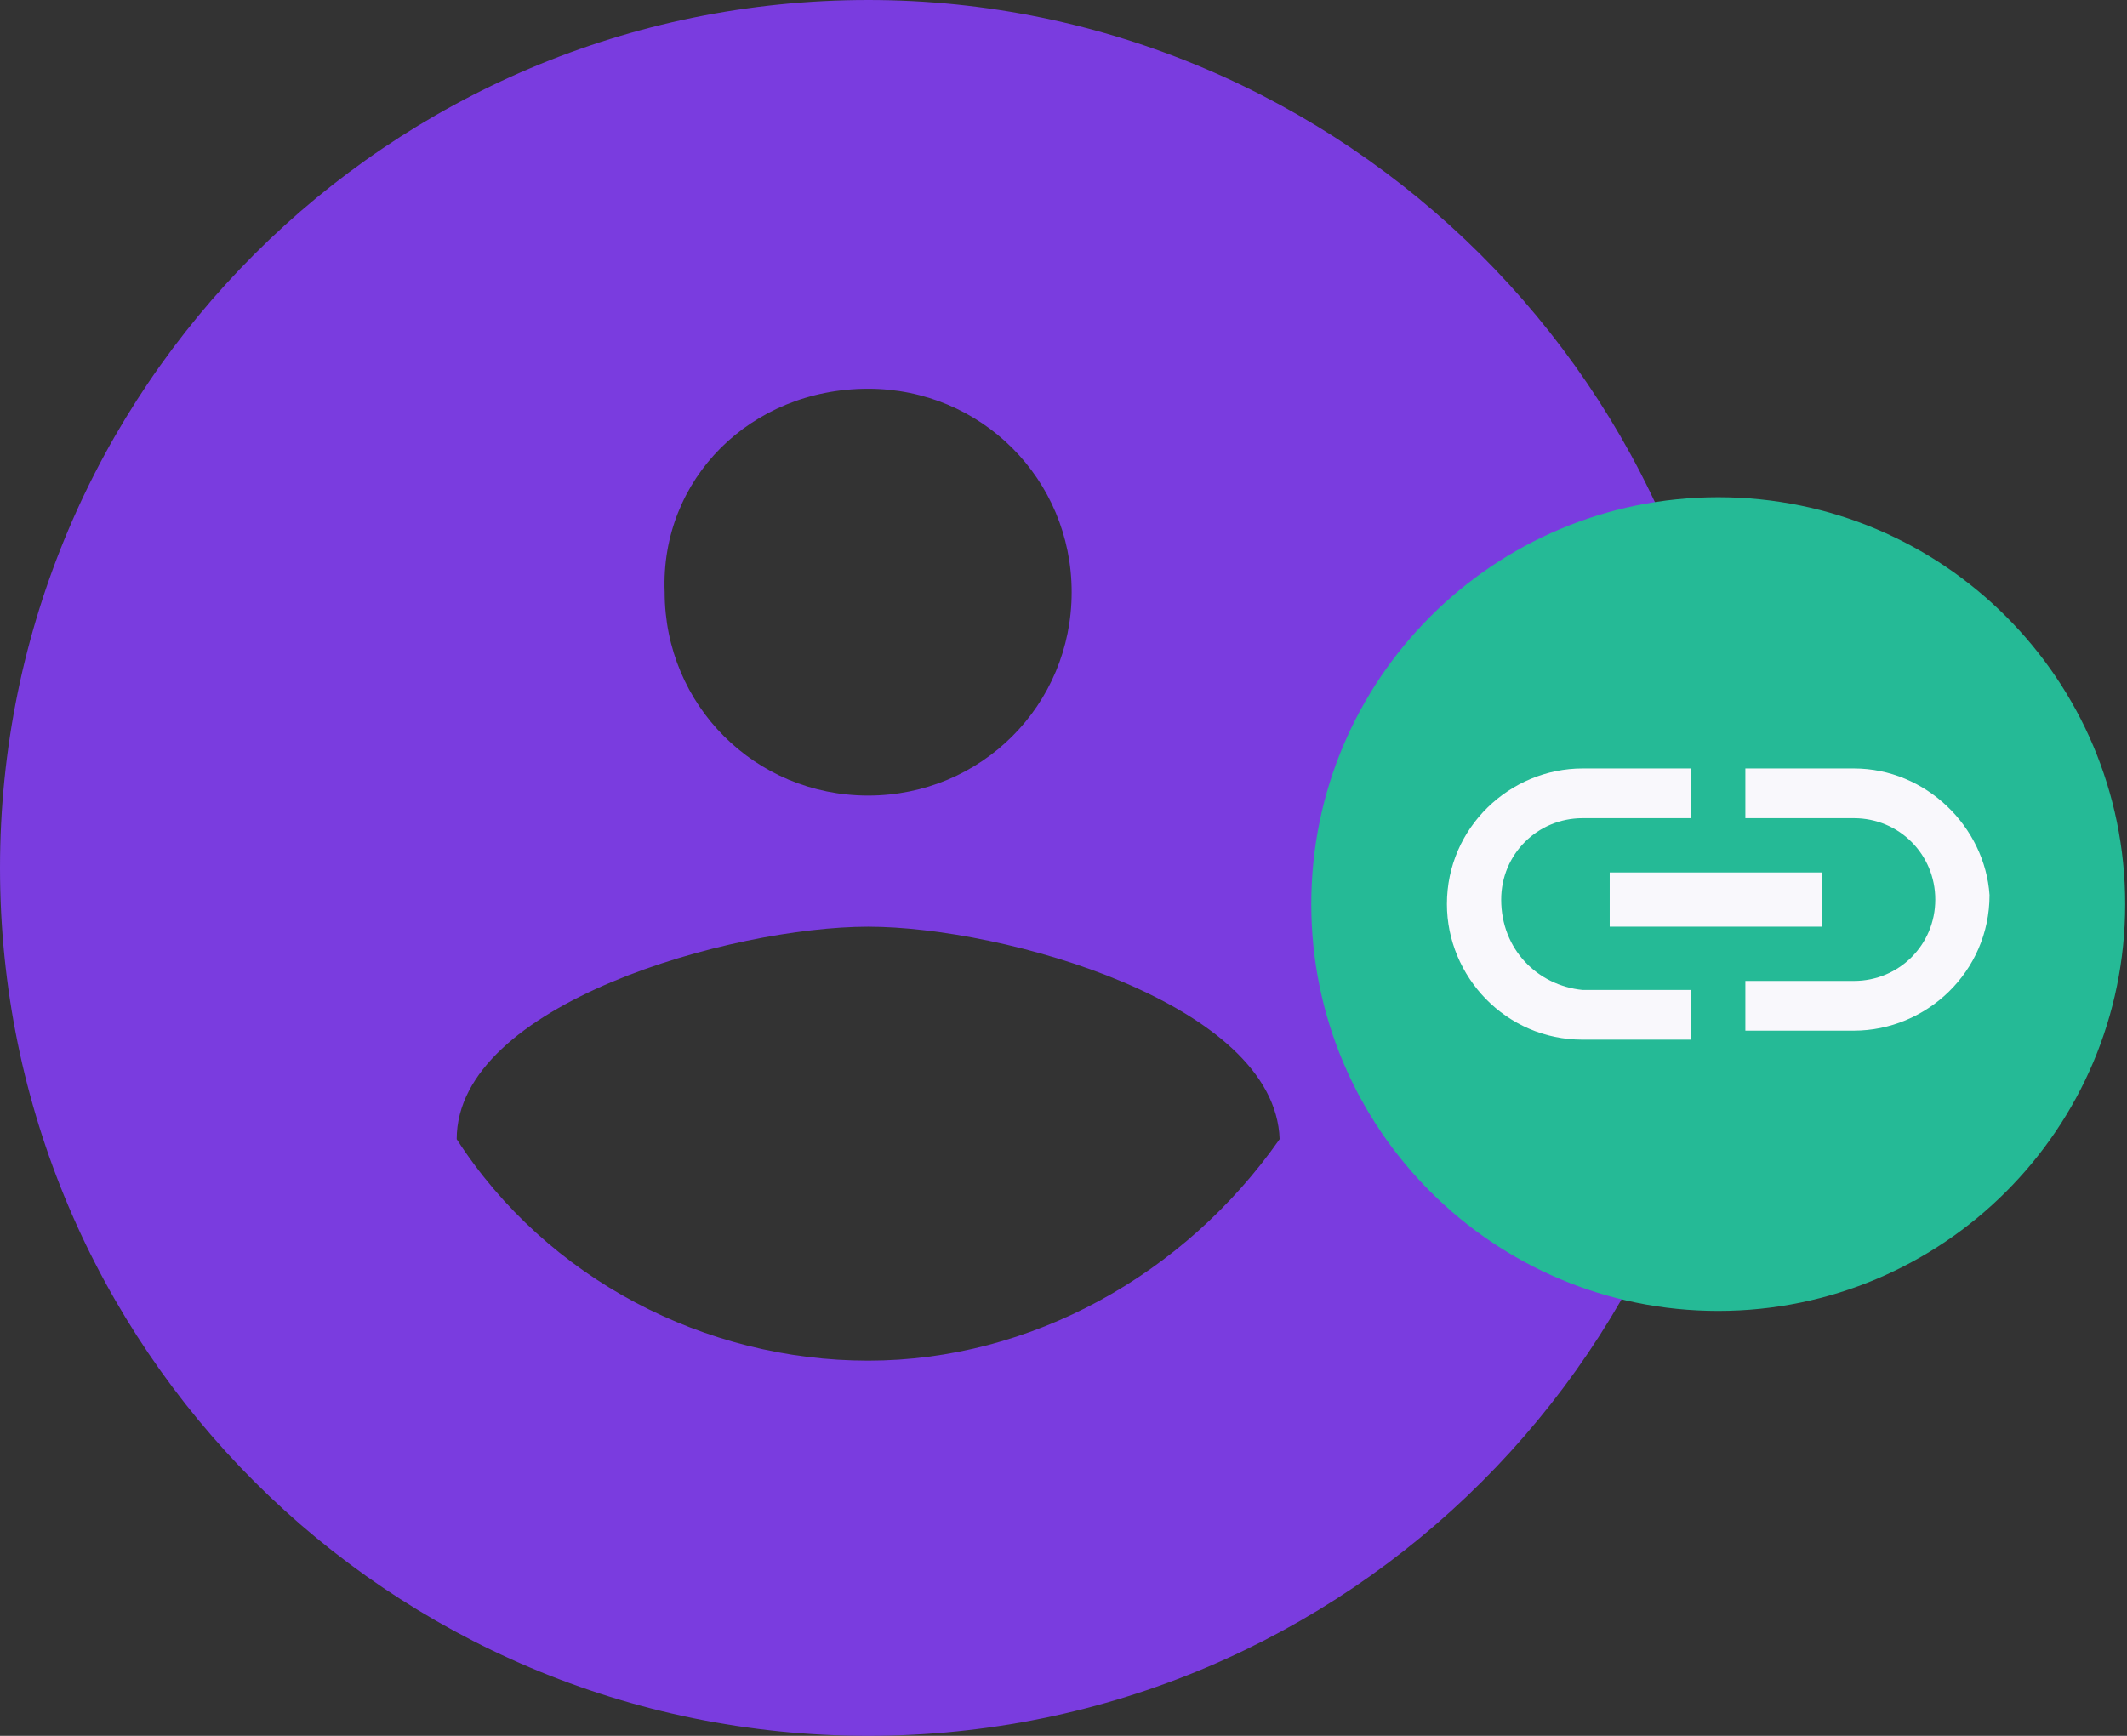 <svg width="49" height="40" viewBox="0 0 49 40" fill="none" xmlns="http://www.w3.org/2000/svg">
<rect x="0" y="0" width="49" height="40" fill="#333333" stroke="none"/>
<path d="M20 0C8.958 0 0 8.958 0 20C0 31.042 8.958 40 20 40C31.042 40 40 31.042 40 20C40 8.958 30.938 0 20 0ZM20 31.354C16.25 31.354 12.604 29.479 10.521 26.25C10.521 23.125 16.875 21.354 20 21.354C23.125 21.354 29.375 23.125 29.479 26.25C27.292 29.375 23.75 31.354 20 31.354ZM20 8.958C22.604 8.958 24.688 11.042 24.688 13.646C24.688 16.25 22.604 18.333 20 18.333C17.396 18.333 15.312 16.25 15.312 13.646C15.208 11.042 17.292 8.958 20 8.958Z" fill="#7A3CDF"/>
<path d="M39.583 30.208C44.761 30.208 48.958 26.011 48.958 20.833C48.958 15.656 44.761 11.458 39.583 11.458C34.406 11.458 30.208 15.656 30.208 20.833C30.208 26.011 34.406 30.208 39.583 30.208Z" fill="#25BA96"/>
<path d="M34.583 20.729C34.583 19.687 35.417 18.854 36.458 18.854H38.958V17.708H36.458C34.792 17.708 33.333 19.062 33.333 20.833C33.333 22.5 34.687 23.958 36.458 23.958H38.958V22.812H36.458C35.417 22.708 34.583 21.875 34.583 20.729ZM37.083 21.354H41.979V20.104H37.083V21.354ZM42.708 17.708H40.208V18.854H42.708C43.75 18.854 44.583 19.687 44.583 20.729C44.583 21.771 43.75 22.604 42.708 22.604H40.208V23.75H42.708C44.375 23.75 45.833 22.396 45.833 20.625C45.729 19.062 44.375 17.708 42.708 17.708Z" fill="#F9F8FC"/>
</svg>
